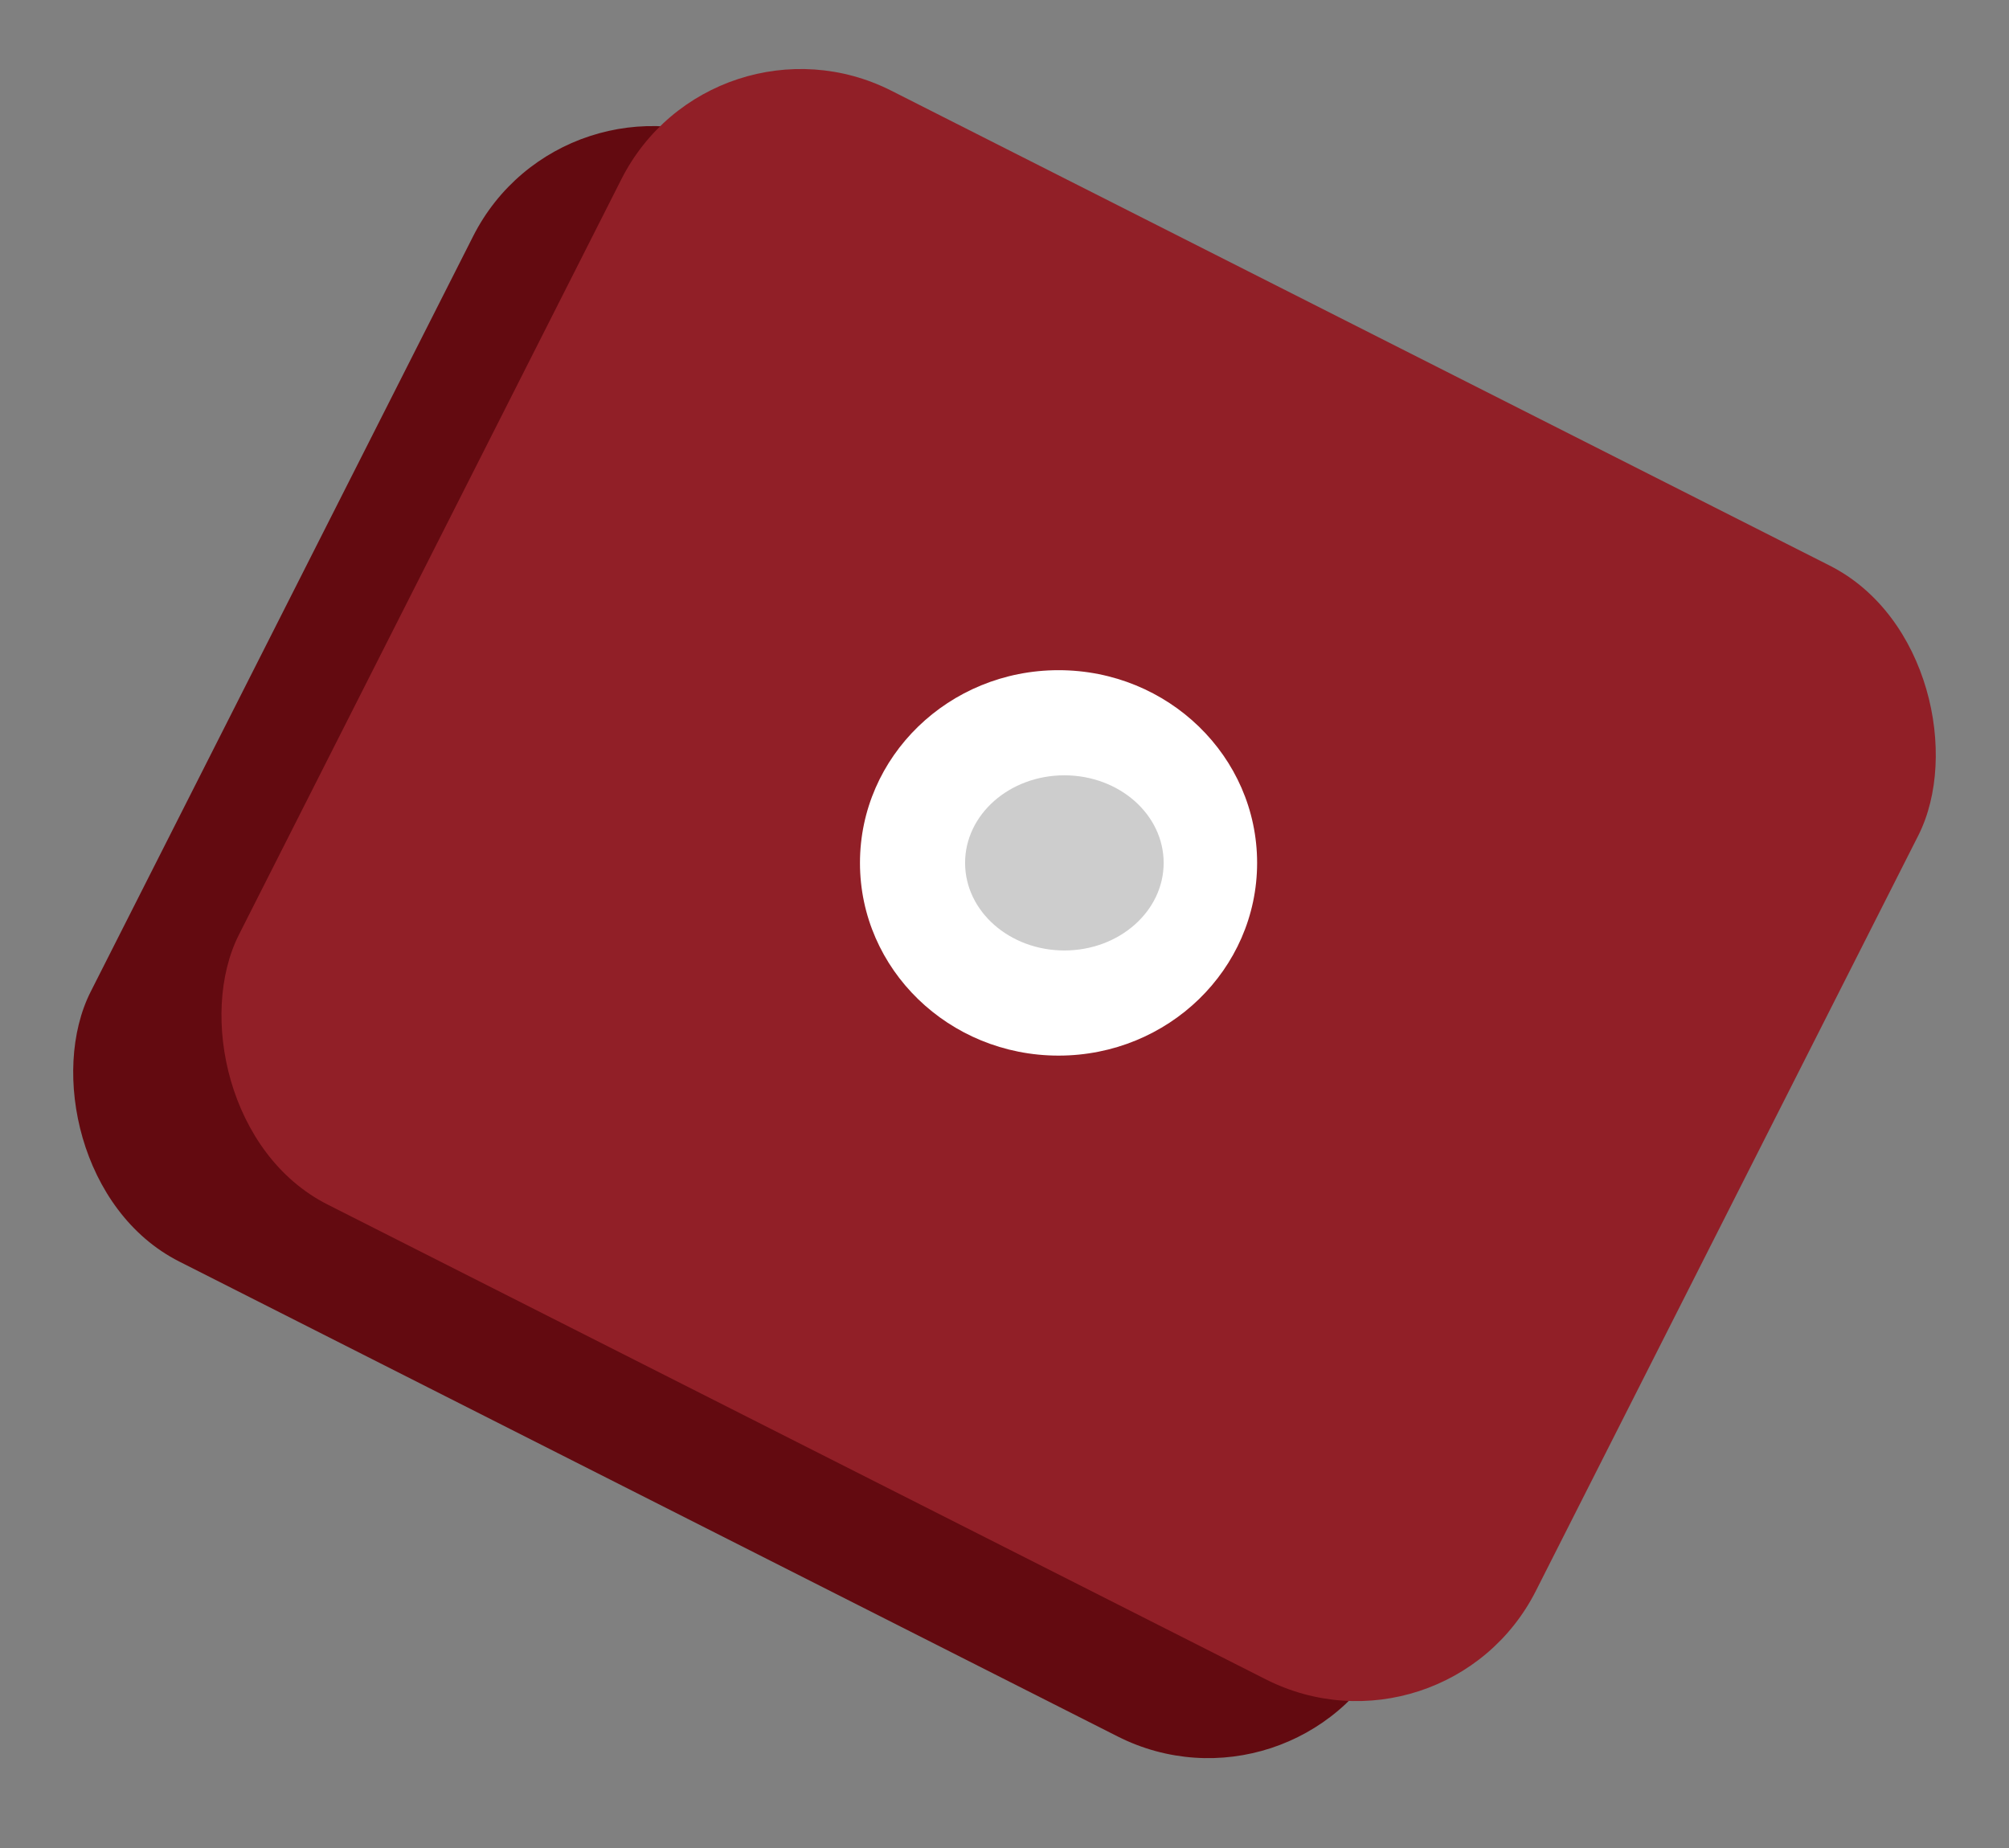 <svg width="50" height="46" viewBox="0 0 50 46" fill="none" xmlns="http://www.w3.org/2000/svg">
<rect x="0" y="0" width="50" height="46" fill="#808080" stroke="none"/>
<rect x="14.033" y="1.42" width="36.176" height="31.073" rx="5" transform="rotate(26.847 14.033 1.42)" fill="#630A10"/>
<rect x="17.723" width="36.176" height="31.073" rx="5" transform="rotate(26.847 17.723 0)" fill="#911F27"/>
<ellipse cx="26.345" cy="21.479" rx="4.942" ry="4.797" fill="white"/>
<ellipse cx="26.49" cy="21.479" rx="2.471" ry="2.18" fill="#CDCDCD"/>
</svg>
